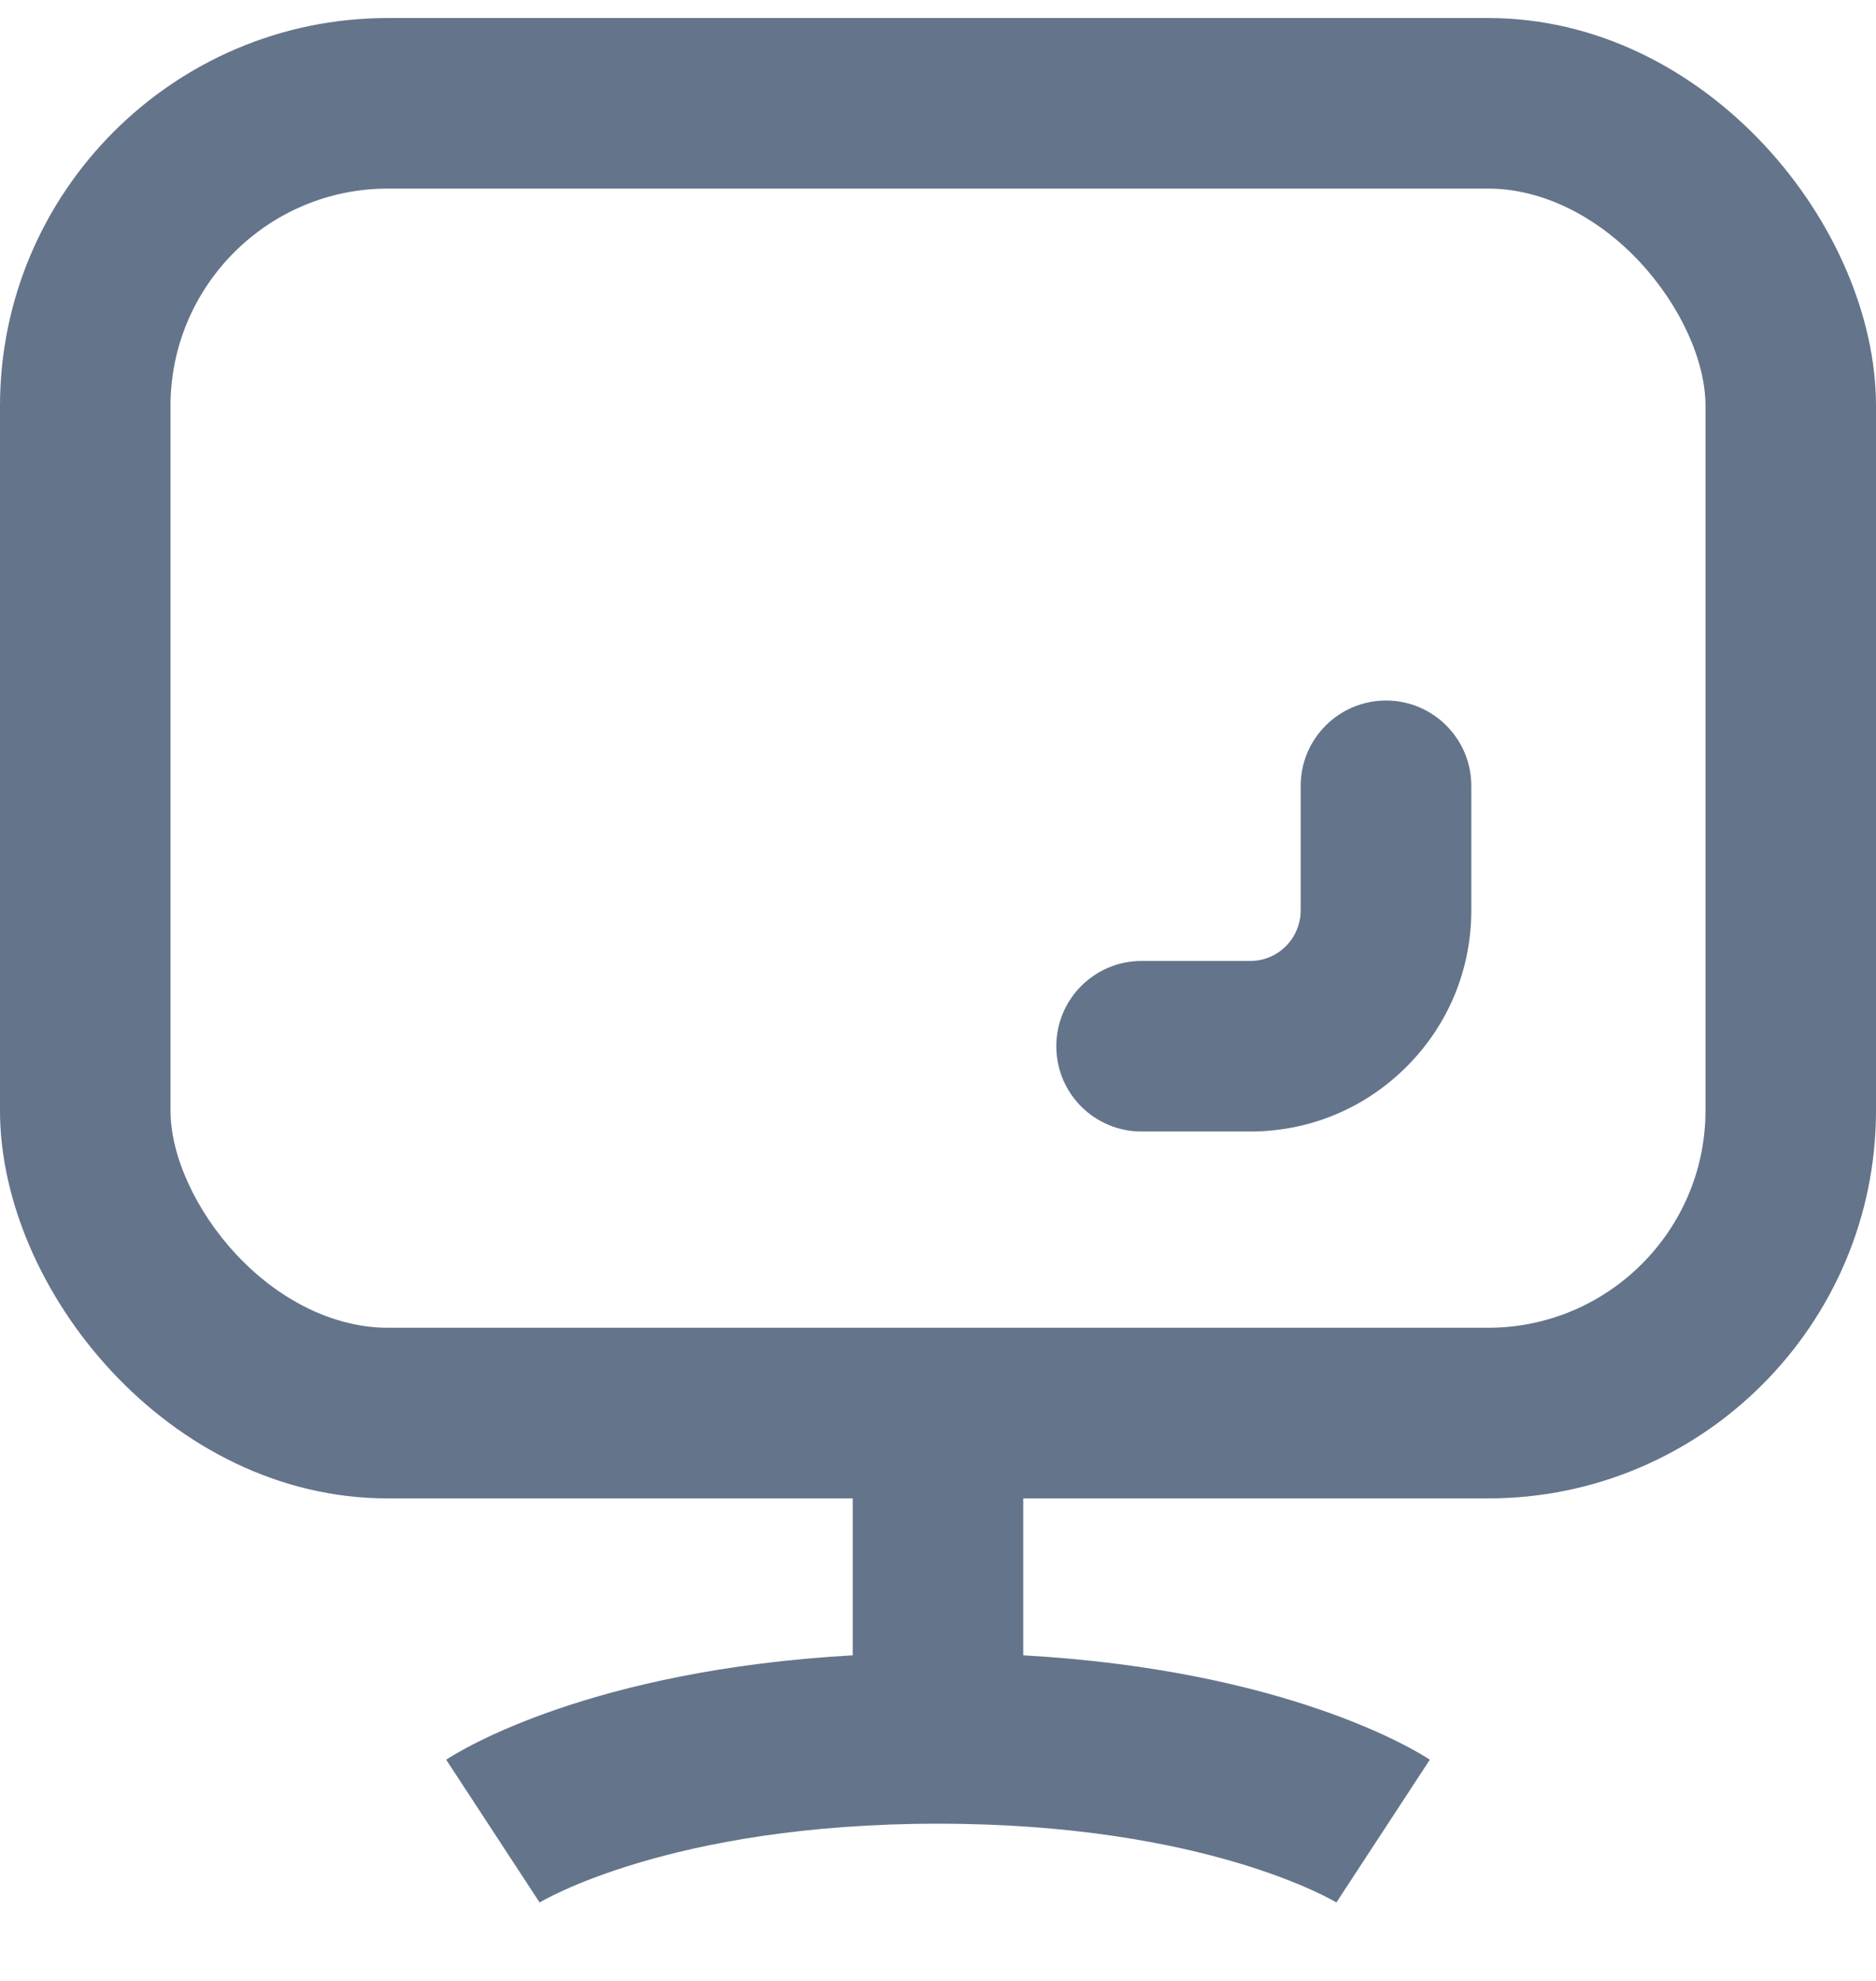 <svg width="18" height="19" viewBox="0 0 18 19" fill="none" xmlns="http://www.w3.org/2000/svg">
<path fill-rule="evenodd" clip-rule="evenodd" d="M9.818 14.372H14.28C16.331 14.372 18 12.703 18 10.652V3.893C18 2.173 16.375 0.173 14.28 0.173H3.72C1.669 0.173 0 1.842 0 3.893V10.652C0 12.372 1.625 14.372 3.72 14.372H8.182V15.877C5.665 16.019 4.426 16.783 4.281 16.878L5.177 18.247L5.17 18.252C5.186 18.242 6.421 17.492 9 17.492C11.584 17.492 12.818 18.244 12.83 18.252L12.823 18.247L13.719 16.878C13.574 16.783 12.335 16.019 9.818 15.877V14.372ZM1.636 3.893C1.636 2.744 2.571 1.809 3.72 1.809H14.28C14.787 1.809 15.317 2.066 15.734 2.513C16.122 2.93 16.364 3.459 16.364 3.893V10.652C16.364 11.8 15.429 12.735 14.28 12.735H3.72C3.213 12.735 2.683 12.479 2.266 12.031C1.878 11.615 1.636 11.086 1.636 10.652V3.893ZM10.953 10.853H11.995C12.561 10.853 13.094 10.633 13.495 10.232C13.896 9.832 14.117 9.299 14.117 8.732V7.537C14.117 7.086 13.75 6.719 13.299 6.719C12.847 6.719 12.48 7.086 12.48 7.537V8.732C12.48 8.86 12.428 8.985 12.338 9.075C12.246 9.167 12.125 9.217 11.995 9.217H10.953C10.501 9.217 10.135 9.584 10.135 10.035C10.135 10.487 10.501 10.853 10.953 10.853Z" fill="#64748B"/>
</svg>
